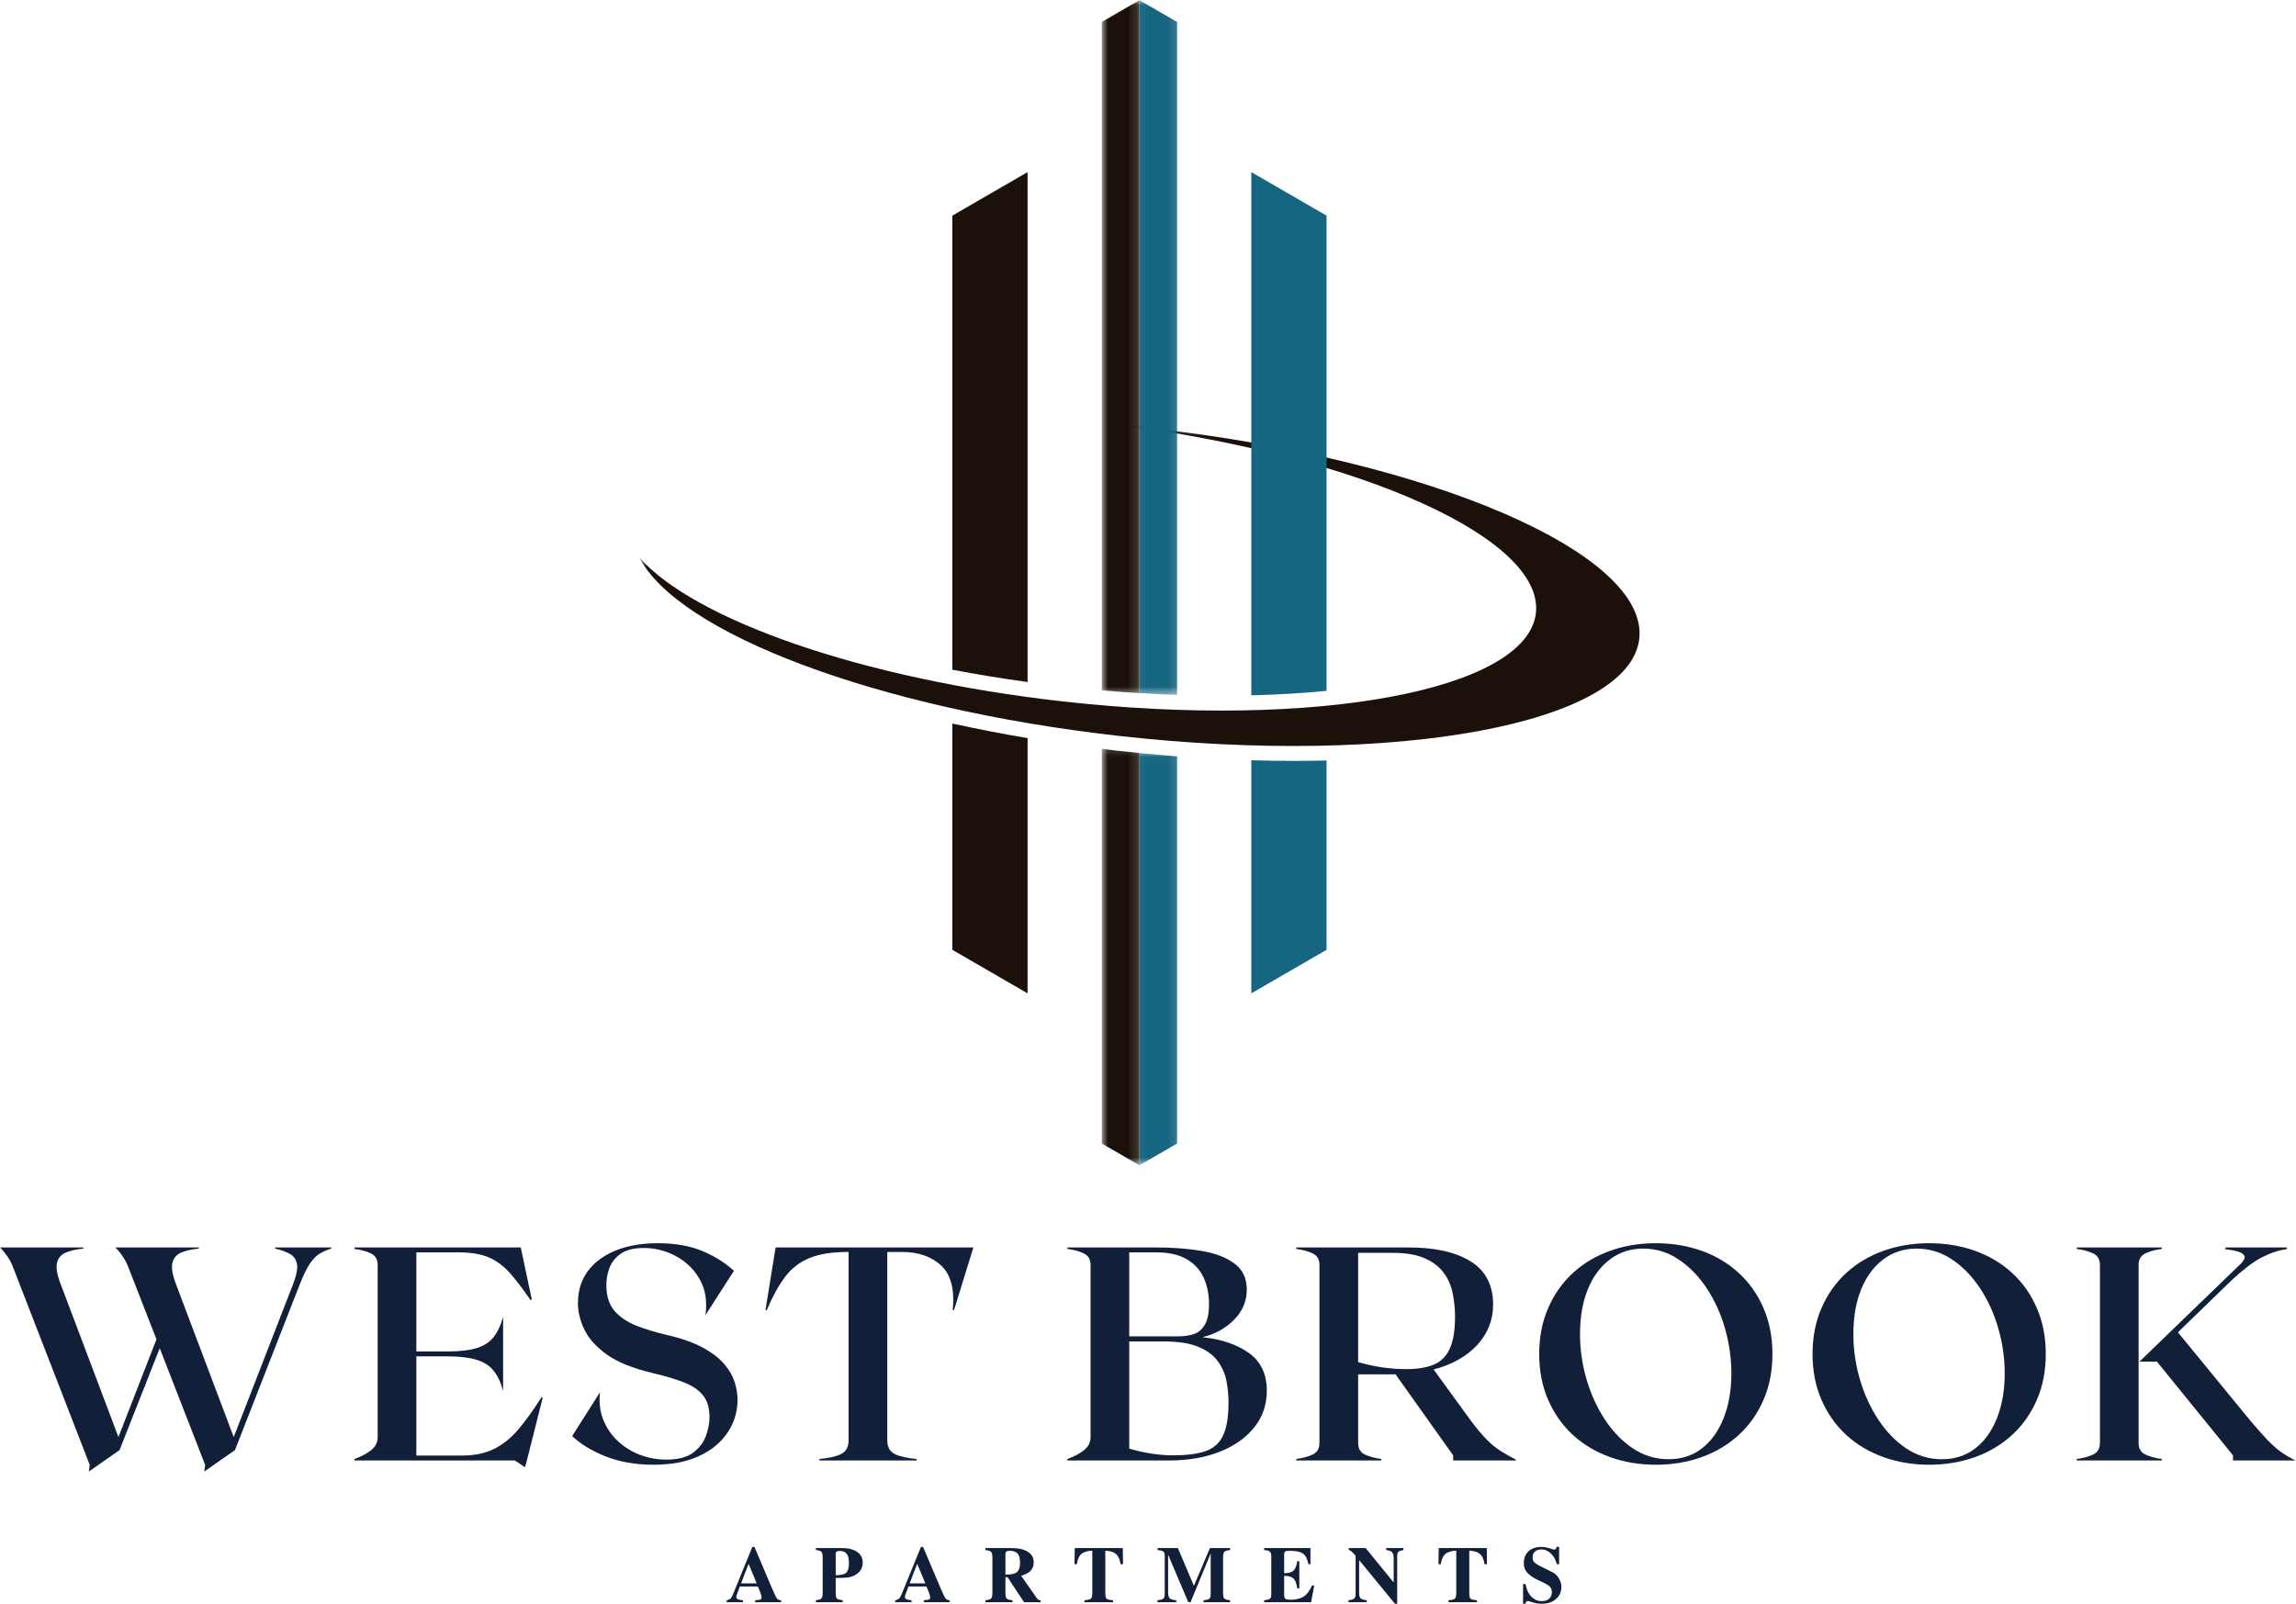 <svg width="229" height="160" viewBox="0 0 229 160" fill="none" xmlns="http://www.w3.org/2000/svg">
<mask id="mask0_0_60" style="mask-type:luminance" maskUnits="userSpaceOnUse" x="63" y="42" width="102" height="34">
<path d="M63.761 42.252H164.185V75.015H63.761V42.252Z" fill="white"/>
</mask>
<g mask="url(#mask0_0_60)">
<path d="M111.585 73.417C87.294 70.686 67.626 63.138 63.764 55.615C69.227 61.817 85.858 67.714 105.976 69.974C131.188 72.808 152.323 68.862 153.188 61.159C154.018 53.752 135.804 45.573 111.991 42.433C112.996 42.527 114.004 42.633 115.019 42.745C142.743 45.861 164.447 55.253 163.498 63.725C162.549 72.193 139.307 76.532 111.585 73.417Z" fill="#1C110A"/>
</g>
<path d="M124.804 17.171V69.371C127.439 69.309 129.949 69.156 132.308 68.922V21.513L124.804 17.171Z" fill="#166681"/>
<path d="M94.985 58.137V66.815C97.423 67.283 99.933 67.692 102.489 68.045V17.171L94.985 21.513V58.137Z" fill="#1C110A"/>
<path d="M124.804 75.848V99.103L132.308 94.761V75.87C131.232 75.898 130.136 75.911 129.022 75.911C127.632 75.911 126.225 75.889 124.804 75.848Z" fill="#166681"/>
<path d="M94.985 94.761L102.489 99.103V73.638C99.93 73.208 97.423 72.721 94.985 72.184V94.761Z" fill="#1C110A"/>
<mask id="mask1_0_60" style="mask-type:luminance" maskUnits="userSpaceOnUse" x="109" y="0" width="5" height="70">
<path d="M109.846 3.05176e-05H113.842V69.421H109.846V3.05176e-05Z" fill="white"/>
</mask>
<g mask="url(#mask1_0_60)">
<path d="M109.893 2.188V68.872C111.151 68.984 112.403 69.075 113.645 69.15V0.019L109.893 2.188Z" fill="#1C110A"/>
</g>
<mask id="mask2_0_60" style="mask-type:luminance" maskUnits="userSpaceOnUse" x="113" y="0" width="5" height="70">
<path d="M113.043 3.05176e-05H117.837V69.421H113.043V3.05176e-05Z" fill="white"/>
</mask>
<g mask="url(#mask2_0_60)">
<path d="M113.645 0.019V69.15C114.906 69.228 116.158 69.287 117.4 69.331V2.188L113.645 0.019Z" fill="#166681"/>
</g>
<mask id="mask3_0_60" style="mask-type:luminance" maskUnits="userSpaceOnUse" x="113" y="75" width="5" height="42">
<path d="M113.043 75.015H117.837V116.268H113.043V75.015Z" fill="white"/>
</mask>
<g mask="url(#mask3_0_60)">
<path d="M117.4 114.086V75.455C116.155 75.362 114.903 75.249 113.645 75.124V116.256L117.4 114.086Z" fill="#166681"/>
</g>
<mask id="mask4_0_60" style="mask-type:luminance" maskUnits="userSpaceOnUse" x="109" y="74" width="5" height="43">
<path d="M109.846 74.216H113.842V116.268H109.846V74.216Z" fill="white"/>
</mask>
<g mask="url(#mask4_0_60)">
<path d="M109.893 74.712V114.086L113.645 116.256V75.124C112.905 75.052 112.162 74.974 111.42 74.893C110.911 74.834 110.402 74.775 109.893 74.712Z" fill="#1C110A"/>
</g>
<path d="M27.444 124.455H33.038V124.568C32.613 124.693 32.226 124.864 31.876 125.08C31.533 125.289 31.205 125.626 30.89 126.091C30.581 126.559 30.253 127.237 29.904 128.126L23.436 144.67L20.377 146.805L20.464 146.156L15.932 134.506L11.924 144.67L8.865 146.805L8.952 146.156L1.336 126.515C1.192 126.11 0.99 125.713 0.724 125.329C0.456 124.948 0.215 124.655 3.05176e-05 124.455H8.316V124.568C7.607 124.636 7.02 124.767 6.555 124.967C6.087 125.167 5.797 125.513 5.681 126.004C5.572 126.487 5.694 127.183 6.043 128.089L11.812 143.371L15.607 133.62L12.835 126.515C12.692 126.11 12.489 125.713 12.224 125.329C11.965 124.948 11.724 124.655 11.499 124.455H19.828V124.568C19.119 124.636 18.532 124.767 18.067 124.967C17.599 125.167 17.308 125.513 17.193 126.004C17.084 126.487 17.199 127.183 17.543 128.089L23.311 143.371L29.242 128.089C29.582 127.199 29.707 126.528 29.616 126.078C29.523 125.623 29.279 125.289 28.88 125.08C28.486 124.864 28.009 124.693 27.444 124.568V124.455Z" fill="#111F39"/>
<path d="M54.012 139.388L54.125 139.451L52.551 145.706L52.364 146.38L51.34 145.706H35.358V145.556C35.989 145.332 36.532 145.051 36.982 144.707C37.437 144.358 37.668 143.914 37.668 143.371V126.178C37.668 125.638 37.437 125.261 36.982 125.042C36.532 124.827 35.989 124.68 35.358 124.605V124.455H51.94L53.038 129.637L52.913 129.699C52.164 128.61 51.481 127.714 50.866 127.015C50.248 126.316 49.549 125.798 48.768 125.454C47.994 125.114 46.977 124.942 45.722 124.942H41.526V134.831H44.56C45.775 134.831 46.745 134.728 47.47 134.519C48.2 134.303 48.775 133.945 49.193 133.445C49.608 132.939 49.936 132.246 50.179 131.372V138.752C49.936 137.878 49.608 137.197 49.193 136.704C48.775 136.204 48.2 135.852 47.47 135.643C46.745 135.427 45.775 135.318 44.56 135.318H41.526V145.219H46.021C47.276 145.219 48.344 145.007 49.218 144.582C50.098 144.158 50.916 143.515 51.665 142.647C52.414 141.773 53.194 140.687 54.012 139.388Z" fill="#111F39"/>
<path d="M66.458 133.17C67.956 133.514 69.167 133.938 70.091 134.444C71.021 134.953 71.739 135.502 72.239 136.092C72.738 136.676 73.081 137.275 73.275 137.89C73.465 138.508 73.562 139.089 73.562 139.638C73.562 140.83 73.231 141.92 72.576 142.909C71.917 143.902 70.965 144.689 69.716 145.269C68.474 145.844 66.963 146.131 65.184 146.131C63.377 146.131 61.779 145.85 60.389 145.294C59.007 144.739 57.898 144.064 57.068 143.271L59.84 138.901C59.731 139.935 59.846 140.868 60.19 141.698C60.539 142.532 61.039 143.243 61.688 143.833C62.337 144.417 63.074 144.863 63.898 145.169C64.728 145.469 65.584 145.619 66.458 145.619C67.631 145.619 68.524 145.388 69.142 144.92C69.757 144.455 70.181 143.893 70.416 143.234C70.647 142.579 70.765 141.967 70.765 141.399C70.765 140.443 70.534 139.697 70.079 139.164C69.629 138.624 68.974 138.196 68.118 137.878C67.269 137.553 66.236 137.25 65.022 136.966C63.08 136.501 61.579 135.889 60.514 135.131C59.456 134.366 58.71 133.533 58.279 132.634C57.855 131.735 57.643 130.861 57.643 130.012C57.643 128.772 57.97 127.708 58.629 126.815C59.294 125.926 60.221 125.239 61.413 124.755C62.612 124.274 64.01 124.031 65.609 124.031C67.363 124.031 68.861 124.299 70.103 124.83C71.352 125.364 72.382 126.016 73.2 126.79L70.366 131.198C70.547 129.799 70.353 128.607 69.779 127.614C69.204 126.615 68.412 125.851 67.406 125.317C66.408 124.777 65.34 124.505 64.21 124.505C63.252 124.505 62.5 124.689 61.95 125.055C61.407 125.423 61.026 125.888 60.801 126.453C60.583 127.021 60.477 127.608 60.477 128.214C60.477 129.306 60.752 130.168 61.301 130.798C61.857 131.422 62.59 131.916 63.498 132.271C64.413 132.621 65.399 132.921 66.458 133.17Z" fill="#111F39"/>
<path d="M97.085 124.455L95.15 130.711H95.025C95.225 128.647 94.841 127.165 93.876 126.266C92.918 125.361 91.61 124.905 89.956 124.905H88.495V143.671C88.495 144.364 88.748 144.829 89.256 145.069C89.762 145.313 90.483 145.475 91.416 145.556V145.706H81.728V145.556C82.658 145.475 83.376 145.313 83.875 145.069C84.381 144.829 84.637 144.364 84.637 143.671V124.905H84.524C82.982 124.905 81.728 125.105 80.754 125.504C79.78 125.897 78.968 126.515 78.319 127.364C77.676 128.214 77.061 129.331 76.471 130.711H76.346L77.357 124.455H97.085Z" fill="#111F39"/>
<path d="M119.921 133.408C121.844 133.607 123.395 134.138 124.578 134.993C125.758 135.842 126.351 137.097 126.351 138.752C126.351 140.15 125.93 141.37 125.09 142.41C124.257 143.452 123.105 144.264 121.631 144.845C120.164 145.419 118.479 145.706 116.575 145.706H106.461V145.556C107.092 145.332 107.635 145.051 108.084 144.707C108.54 144.358 108.771 143.914 108.771 143.371V126.178C108.771 125.638 108.54 125.261 108.084 125.042C107.635 124.827 107.092 124.68 106.461 124.605V124.455H115.363C117.002 124.455 118.504 124.574 119.871 124.805C121.235 125.039 122.321 125.46 123.13 126.066C123.944 126.665 124.353 127.536 124.353 128.676C124.353 129.809 123.929 130.807 123.08 131.672C122.231 132.531 121.176 133.108 119.921 133.408ZM115.301 124.942H112.629V133.32H117.548C118.098 133.32 118.604 133.245 119.072 133.095C119.537 132.939 119.902 132.627 120.171 132.159C120.445 131.694 120.583 130.998 120.583 130.074C120.583 129.1 120.401 128.232 120.046 127.464C119.696 126.69 119.134 126.078 118.36 125.629C117.592 125.173 116.575 124.942 115.301 124.942ZM116.999 145.194C118.313 145.194 119.375 145.063 120.183 144.795C120.998 144.529 121.594 144.017 121.968 143.259C122.343 142.504 122.53 141.383 122.53 139.9C122.53 139.176 122.459 138.458 122.318 137.74C122.174 137.016 121.884 136.364 121.444 135.78C121.01 135.19 120.37 134.719 119.521 134.369C118.672 134.013 117.527 133.832 116.088 133.832H112.629V144.52C114.152 144.97 115.607 145.194 116.999 145.194Z" fill="#111F39"/>
<path d="M146.672 141.698C147.277 142.507 147.821 143.153 148.295 143.634C148.769 144.108 149.238 144.492 149.706 144.782C150.171 145.076 150.667 145.353 151.192 145.619V145.706H144.936V145.194L139.193 137.116H135.46V143.971C135.46 144.52 135.687 144.904 136.146 145.119C136.602 145.328 137.145 145.475 137.769 145.556V145.706H129.292V145.556C129.922 145.475 130.465 145.328 130.915 145.119C131.37 144.904 131.601 144.52 131.601 143.971V126.178C131.601 125.638 131.37 125.261 130.915 125.042C130.465 124.827 129.922 124.68 129.292 124.605V124.455H140.529C143.157 124.455 145.214 124.924 146.697 125.854C148.176 126.778 148.919 128.214 148.919 130.161C148.919 131.703 148.389 133.042 147.334 134.182C146.285 135.324 144.836 136.139 142.989 136.629L146.672 141.698ZM135.46 124.992V135.892C137.083 136.361 138.681 136.592 140.254 136.592C141.353 136.592 142.258 136.448 142.976 136.155C143.691 135.864 144.228 135.34 144.587 134.581C144.943 133.817 145.124 132.74 145.124 131.347C145.124 130.558 145.042 129.784 144.886 129.025C144.737 128.26 144.44 127.583 144 126.99C143.566 126.391 142.942 125.91 142.127 125.542C141.309 125.176 140.232 124.992 138.893 124.992H135.46Z" fill="#111F39"/>
<path d="M165.156 124.031C166.795 124.031 168.318 124.287 169.726 124.792C171.131 125.292 172.36 126.025 173.409 126.99C174.464 127.948 175.288 129.113 175.881 130.486C176.481 131.853 176.78 133.383 176.78 135.081C176.78 136.779 176.481 138.311 175.881 139.676C175.288 141.043 174.464 142.207 173.409 143.172C172.36 144.13 171.131 144.863 169.726 145.369C168.318 145.875 166.795 146.131 165.156 146.131C163.514 146.131 161.991 145.875 160.586 145.369C159.178 144.863 157.945 144.13 156.89 143.172C155.842 142.207 155.018 141.043 154.418 139.676C153.819 138.311 153.519 136.779 153.519 135.081C153.519 133.383 153.819 131.853 154.418 130.486C155.018 129.113 155.842 127.948 156.89 126.99C157.945 126.025 159.178 125.292 160.586 124.792C161.991 124.287 163.514 124.031 165.156 124.031ZM166.43 145.581C167.703 145.581 168.805 145.226 169.738 144.508C170.669 143.793 171.393 142.785 171.911 141.486C172.426 140.187 172.685 138.699 172.685 137.016C172.685 135.502 172.473 134.007 172.048 132.534C171.624 131.054 171.015 129.718 170.225 128.526C169.432 127.327 168.502 126.372 167.428 125.654C166.355 124.93 165.172 124.568 163.883 124.568C162.625 124.568 161.516 124.93 160.561 125.654C159.612 126.372 158.879 127.365 158.364 128.638C157.846 129.912 157.59 131.404 157.59 133.108C157.59 134.625 157.805 136.126 158.239 137.615C158.679 139.107 159.294 140.45 160.087 141.648C160.877 142.841 161.804 143.793 162.871 144.508C163.945 145.226 165.131 145.581 166.43 145.581Z" fill="#111F39"/>
<path d="M192.419 124.031C194.058 124.031 195.581 124.287 196.989 124.792C198.394 125.292 199.623 126.025 200.672 126.99C201.727 127.948 202.551 129.113 203.144 130.486C203.744 131.853 204.043 133.383 204.043 135.081C204.043 136.779 203.744 138.311 203.144 139.676C202.551 141.043 201.727 142.207 200.672 143.172C199.623 144.13 198.394 144.863 196.989 145.369C195.581 145.875 194.058 146.131 192.419 146.131C190.777 146.131 189.254 145.875 187.849 145.369C186.441 144.863 185.208 144.13 184.153 143.172C183.105 142.207 182.281 141.043 181.681 139.676C181.082 138.311 180.782 136.779 180.782 135.081C180.782 133.383 181.082 131.853 181.681 130.486C182.281 129.113 183.105 127.948 184.153 126.99C185.208 126.025 186.441 125.292 187.849 124.792C189.254 124.287 190.777 124.031 192.419 124.031ZM193.693 145.581C194.966 145.581 196.068 145.226 197.001 144.508C197.932 143.793 198.656 142.785 199.174 141.486C199.689 140.187 199.948 138.699 199.948 137.016C199.948 135.502 199.736 134.007 199.311 132.534C198.887 131.054 198.278 129.718 197.488 128.526C196.695 127.327 195.765 126.372 194.691 125.654C193.618 124.93 192.435 124.568 191.145 124.568C189.888 124.568 188.779 124.93 187.824 125.654C186.875 126.372 186.142 127.365 185.627 128.638C185.109 129.912 184.853 131.404 184.853 133.108C184.853 134.625 185.068 136.126 185.502 137.615C185.942 139.107 186.557 140.45 187.35 141.648C188.14 142.841 189.067 143.793 190.134 144.508C191.208 145.226 192.394 145.581 193.693 145.581Z" fill="#111F39"/>
<path d="M213.302 143.971C213.302 144.52 213.53 144.904 213.988 145.119C214.444 145.328 214.987 145.475 215.612 145.556V145.706H207.134V145.556C207.764 145.475 208.307 145.328 208.757 145.119C209.213 144.904 209.444 144.52 209.444 143.971V126.178C209.444 125.638 209.213 125.261 208.757 125.042C208.307 124.827 207.764 124.68 207.134 124.605V124.455H215.612V124.605C214.987 124.68 214.444 124.827 213.988 125.042C213.53 125.261 213.302 125.638 213.302 126.178V143.971ZM228.946 145.706H222.716V145.194L215.125 135.842H213.389L223.478 126.091C223.677 125.91 223.805 125.723 223.865 125.529C223.93 125.339 223.827 125.164 223.553 125.005C223.278 124.839 222.735 124.714 221.929 124.63L221.992 124.455H228.122L228.06 124.63C227.311 124.714 226.474 124.992 225.55 125.467C224.633 125.941 223.506 126.828 222.167 128.126L217.222 132.921L224.414 141.698C225.12 142.532 225.713 143.197 226.187 143.696C226.668 144.189 227.114 144.579 227.523 144.87C227.938 145.163 228.413 145.441 228.946 145.706Z" fill="#111F39"/>
<path d="M77.907 159.85H75.323V159.65L75.572 159.625C75.713 159.619 75.813 159.597 75.872 159.563C75.928 159.522 75.959 159.457 75.959 159.363C75.959 159.207 75.835 158.845 75.585 158.277H73.787L73.674 158.602C73.515 158.986 73.437 159.226 73.437 159.326C73.437 159.426 73.487 159.501 73.587 159.551C73.693 159.6 73.865 159.635 74.099 159.65V159.85H72.476V159.65C72.666 159.619 72.807 159.547 72.9 159.438C72.991 159.332 73.106 159.089 73.25 158.714L75.035 154.331H75.248L77.033 158.539C77.249 159.039 77.401 159.351 77.495 159.476C77.595 159.594 77.732 159.65 77.907 159.65V159.85ZM75.472 157.965L74.661 156.017L73.912 157.965H75.472Z" fill="#111F39"/>
<path d="M86.047 155.905C86.047 156.214 85.96 156.485 85.785 156.716C85.61 156.95 85.364 157.128 85.048 157.253C84.873 157.322 84.68 157.366 84.474 157.39C84.265 157.409 83.89 157.422 83.35 157.428V158.914C83.35 159.207 83.388 159.394 83.463 159.476C83.537 159.551 83.731 159.61 84.049 159.65V159.85H81.377V159.65C81.493 159.625 81.558 159.613 81.577 159.613C81.758 159.597 81.883 159.538 81.952 159.438C82.017 159.338 82.052 159.163 82.052 158.914V155.38C82.052 155.099 82.008 154.912 81.927 154.818C81.843 154.728 81.658 154.669 81.377 154.644V154.444H83.95C84.614 154.444 85.129 154.575 85.498 154.831C85.863 155.081 86.047 155.44 86.047 155.905ZM84.674 155.942C84.674 155.511 84.599 155.202 84.449 155.018C84.305 154.828 84.074 154.731 83.75 154.731C83.481 154.731 83.35 154.825 83.35 155.006V157.153C83.856 157.153 84.199 157.078 84.374 156.928C84.574 156.754 84.674 156.426 84.674 155.942Z" fill="#111F39"/>
<path d="M94.724 159.85H92.139V159.65L92.389 159.625C92.529 159.619 92.629 159.597 92.689 159.563C92.745 159.522 92.776 159.457 92.776 159.363C92.776 159.207 92.651 158.845 92.401 158.277H90.603L90.491 158.602C90.332 158.986 90.254 159.226 90.254 159.326C90.254 159.426 90.304 159.501 90.404 159.551C90.51 159.6 90.682 159.635 90.916 159.65V159.85H89.293V159.65C89.483 159.619 89.623 159.547 89.717 159.438C89.808 159.332 89.923 159.089 90.067 158.714L91.852 154.331H92.064L93.85 158.539C94.065 159.039 94.218 159.351 94.312 159.476C94.412 159.594 94.549 159.65 94.724 159.65V159.85ZM92.289 157.965L91.478 156.017L90.728 157.965H92.289Z" fill="#111F39"/>
<path d="M103.788 159.85H102.14L100.492 157.353H100.279V158.914C100.279 159.198 100.317 159.385 100.392 159.476C100.473 159.56 100.669 159.619 100.978 159.65V159.85H98.282V159.65C98.588 159.619 98.781 159.56 98.856 159.476C98.937 159.394 98.981 159.207 98.981 158.914V155.38C98.981 155.099 98.934 154.912 98.843 154.818C98.759 154.728 98.572 154.669 98.282 154.644V154.444H100.854C101.578 154.444 102.13 154.569 102.514 154.818C102.904 155.062 103.101 155.411 103.101 155.867C103.101 156.242 102.979 156.541 102.739 156.766C102.545 156.941 102.252 157.091 101.853 157.216L103.451 159.501C103.532 159.6 103.644 159.65 103.788 159.65V159.85ZM101.74 155.905C101.74 155.48 101.656 155.177 101.49 154.993C101.331 154.812 101.069 154.719 100.704 154.719C100.504 154.719 100.379 154.762 100.329 154.843C100.295 154.918 100.279 154.99 100.279 155.056V157.091C100.81 157.091 101.172 157.025 101.366 156.891C101.615 156.726 101.74 156.398 101.74 155.905Z" fill="#111F39"/>
<path d="M112.003 156.054H111.765C111.697 155.58 111.547 155.243 111.316 155.043C111.082 154.837 110.723 154.725 110.242 154.706V158.914C110.242 159.223 110.283 159.419 110.367 159.501C110.458 159.575 110.673 159.625 111.016 159.65V159.85H108.17V159.65C108.51 159.625 108.722 159.572 108.806 159.488C108.897 159.407 108.944 159.213 108.944 158.914V154.706C108.444 154.725 108.076 154.837 107.845 155.043C107.62 155.243 107.47 155.58 107.395 156.054H107.171L107.196 154.444H111.99L112.003 156.054Z" fill="#111F39"/>
<path d="M122.688 159.85H120.041V159.65C120.34 159.625 120.531 159.575 120.615 159.501C120.705 159.426 120.752 159.276 120.752 159.051V154.981L118.742 159.85H118.517L116.507 155.106V158.864C116.507 159.157 116.56 159.357 116.669 159.463C116.775 159.563 116.994 159.625 117.319 159.65V159.85H115.446V159.65C115.752 159.619 115.948 159.563 116.033 159.488C116.123 159.413 116.17 159.257 116.17 159.014V155.218C116.17 155.012 116.123 154.868 116.033 154.793C115.939 154.719 115.749 154.669 115.458 154.644V154.444H117.481L119.079 158.215L120.677 154.444H122.688V154.644C122.394 154.669 122.204 154.728 122.113 154.818C122.029 154.912 121.988 155.099 121.988 155.38V158.914C121.988 159.198 122.026 159.385 122.101 159.476C122.182 159.56 122.379 159.619 122.688 159.65V159.85Z" fill="#111F39"/>
<path d="M131.078 158.19L130.765 159.85H126.083V159.65C126.383 159.619 126.573 159.569 126.658 159.501C126.748 159.435 126.795 159.298 126.795 159.089V155.218C126.795 155.012 126.745 154.868 126.645 154.793C126.551 154.712 126.364 154.662 126.083 154.644V154.444H130.703V156.054H130.503C130.394 155.524 130.21 155.168 129.954 154.993C129.704 154.812 129.255 154.719 128.605 154.719C128.396 154.719 128.256 154.743 128.181 154.793C128.112 154.843 128.081 154.943 128.081 155.093V156.953C128.512 156.953 128.821 156.872 129.005 156.704C129.195 156.529 129.32 156.214 129.379 155.755H129.592V158.464H129.379C129.33 157.999 129.208 157.675 129.017 157.49C128.833 157.309 128.521 157.216 128.081 157.216V159.151C128.081 159.326 128.125 159.448 128.218 159.513C128.318 159.572 128.493 159.6 128.743 159.6C129.342 159.6 129.823 159.457 130.191 159.163C130.431 158.957 130.653 158.633 130.853 158.19H131.078Z" fill="#111F39"/>
<path d="M139.977 154.644C139.708 154.687 139.54 154.75 139.465 154.831C139.39 154.906 139.353 155.062 139.353 155.293V160H139.128L135.557 155.642V158.864C135.557 159.148 135.601 159.345 135.694 159.451C135.794 159.551 136 159.619 136.319 159.65V159.85H134.496V159.65C134.786 159.619 134.976 159.56 135.07 159.476C135.16 159.394 135.207 159.238 135.207 159.014V155.218C135.014 154.993 134.873 154.843 134.783 154.768C134.689 154.687 134.602 154.644 134.521 154.644V154.444H136.206L139.003 157.877V155.443C139.003 155.162 138.947 154.965 138.841 154.856C138.741 154.75 138.544 154.678 138.254 154.644V154.444H139.977V154.644Z" fill="#111F39"/>
<path d="M148.304 156.054H148.067C147.998 155.58 147.848 155.243 147.617 155.043C147.383 154.837 147.024 154.725 146.544 154.706V158.914C146.544 159.223 146.584 159.419 146.668 159.501C146.759 159.575 146.974 159.625 147.318 159.65V159.85H144.471V159.65C144.811 159.625 145.023 159.572 145.108 159.488C145.198 159.407 145.245 159.213 145.245 158.914V154.706C144.746 154.725 144.377 154.837 144.146 155.043C143.922 155.243 143.772 155.58 143.697 156.054H143.472L143.497 154.444H148.292L148.304 156.054Z" fill="#111F39"/>
<path d="M155.73 158.314C155.73 158.814 155.546 159.223 155.181 159.538C154.822 159.847 154.347 160 153.757 160C153.433 160 153.083 159.938 152.709 159.813C152.549 159.757 152.44 159.725 152.384 159.725C152.315 159.725 152.265 159.747 152.234 159.788C152.2 159.831 152.172 159.9 152.147 160H151.909V158.027H152.147C152.212 158.321 152.278 158.545 152.346 158.701C152.412 158.861 152.503 159.014 152.621 159.163C152.927 159.547 153.314 159.738 153.782 159.738C154.088 159.738 154.332 159.66 154.507 159.501C154.688 159.335 154.781 159.114 154.781 158.839C154.781 158.623 154.719 158.449 154.594 158.314C154.475 158.183 154.238 158.034 153.882 157.865L153.358 157.615C152.665 157.284 152.237 156.91 152.072 156.492C152.012 156.326 151.984 156.148 151.984 155.955C151.984 155.455 152.137 155.062 152.446 154.768C152.762 154.478 153.189 154.331 153.732 154.331C154.032 154.331 154.344 154.391 154.669 154.506C154.825 154.566 154.937 154.594 155.006 154.594C155.081 154.594 155.134 154.578 155.168 154.544C155.2 154.503 155.234 154.428 155.268 154.319H155.505V156.055H155.281C155.196 155.799 155.118 155.599 155.043 155.455C154.969 155.305 154.859 155.162 154.719 155.018C154.425 154.728 154.098 154.581 153.732 154.581C153.464 154.581 153.252 154.653 153.096 154.793C152.936 154.937 152.858 155.131 152.858 155.38C152.858 155.574 152.911 155.73 153.021 155.855C153.136 155.98 153.358 156.123 153.682 156.279L154.856 156.866C155.112 156.991 155.321 157.191 155.48 157.465C155.646 157.734 155.73 158.015 155.73 158.314Z" fill="#111F39"/>
</svg>
